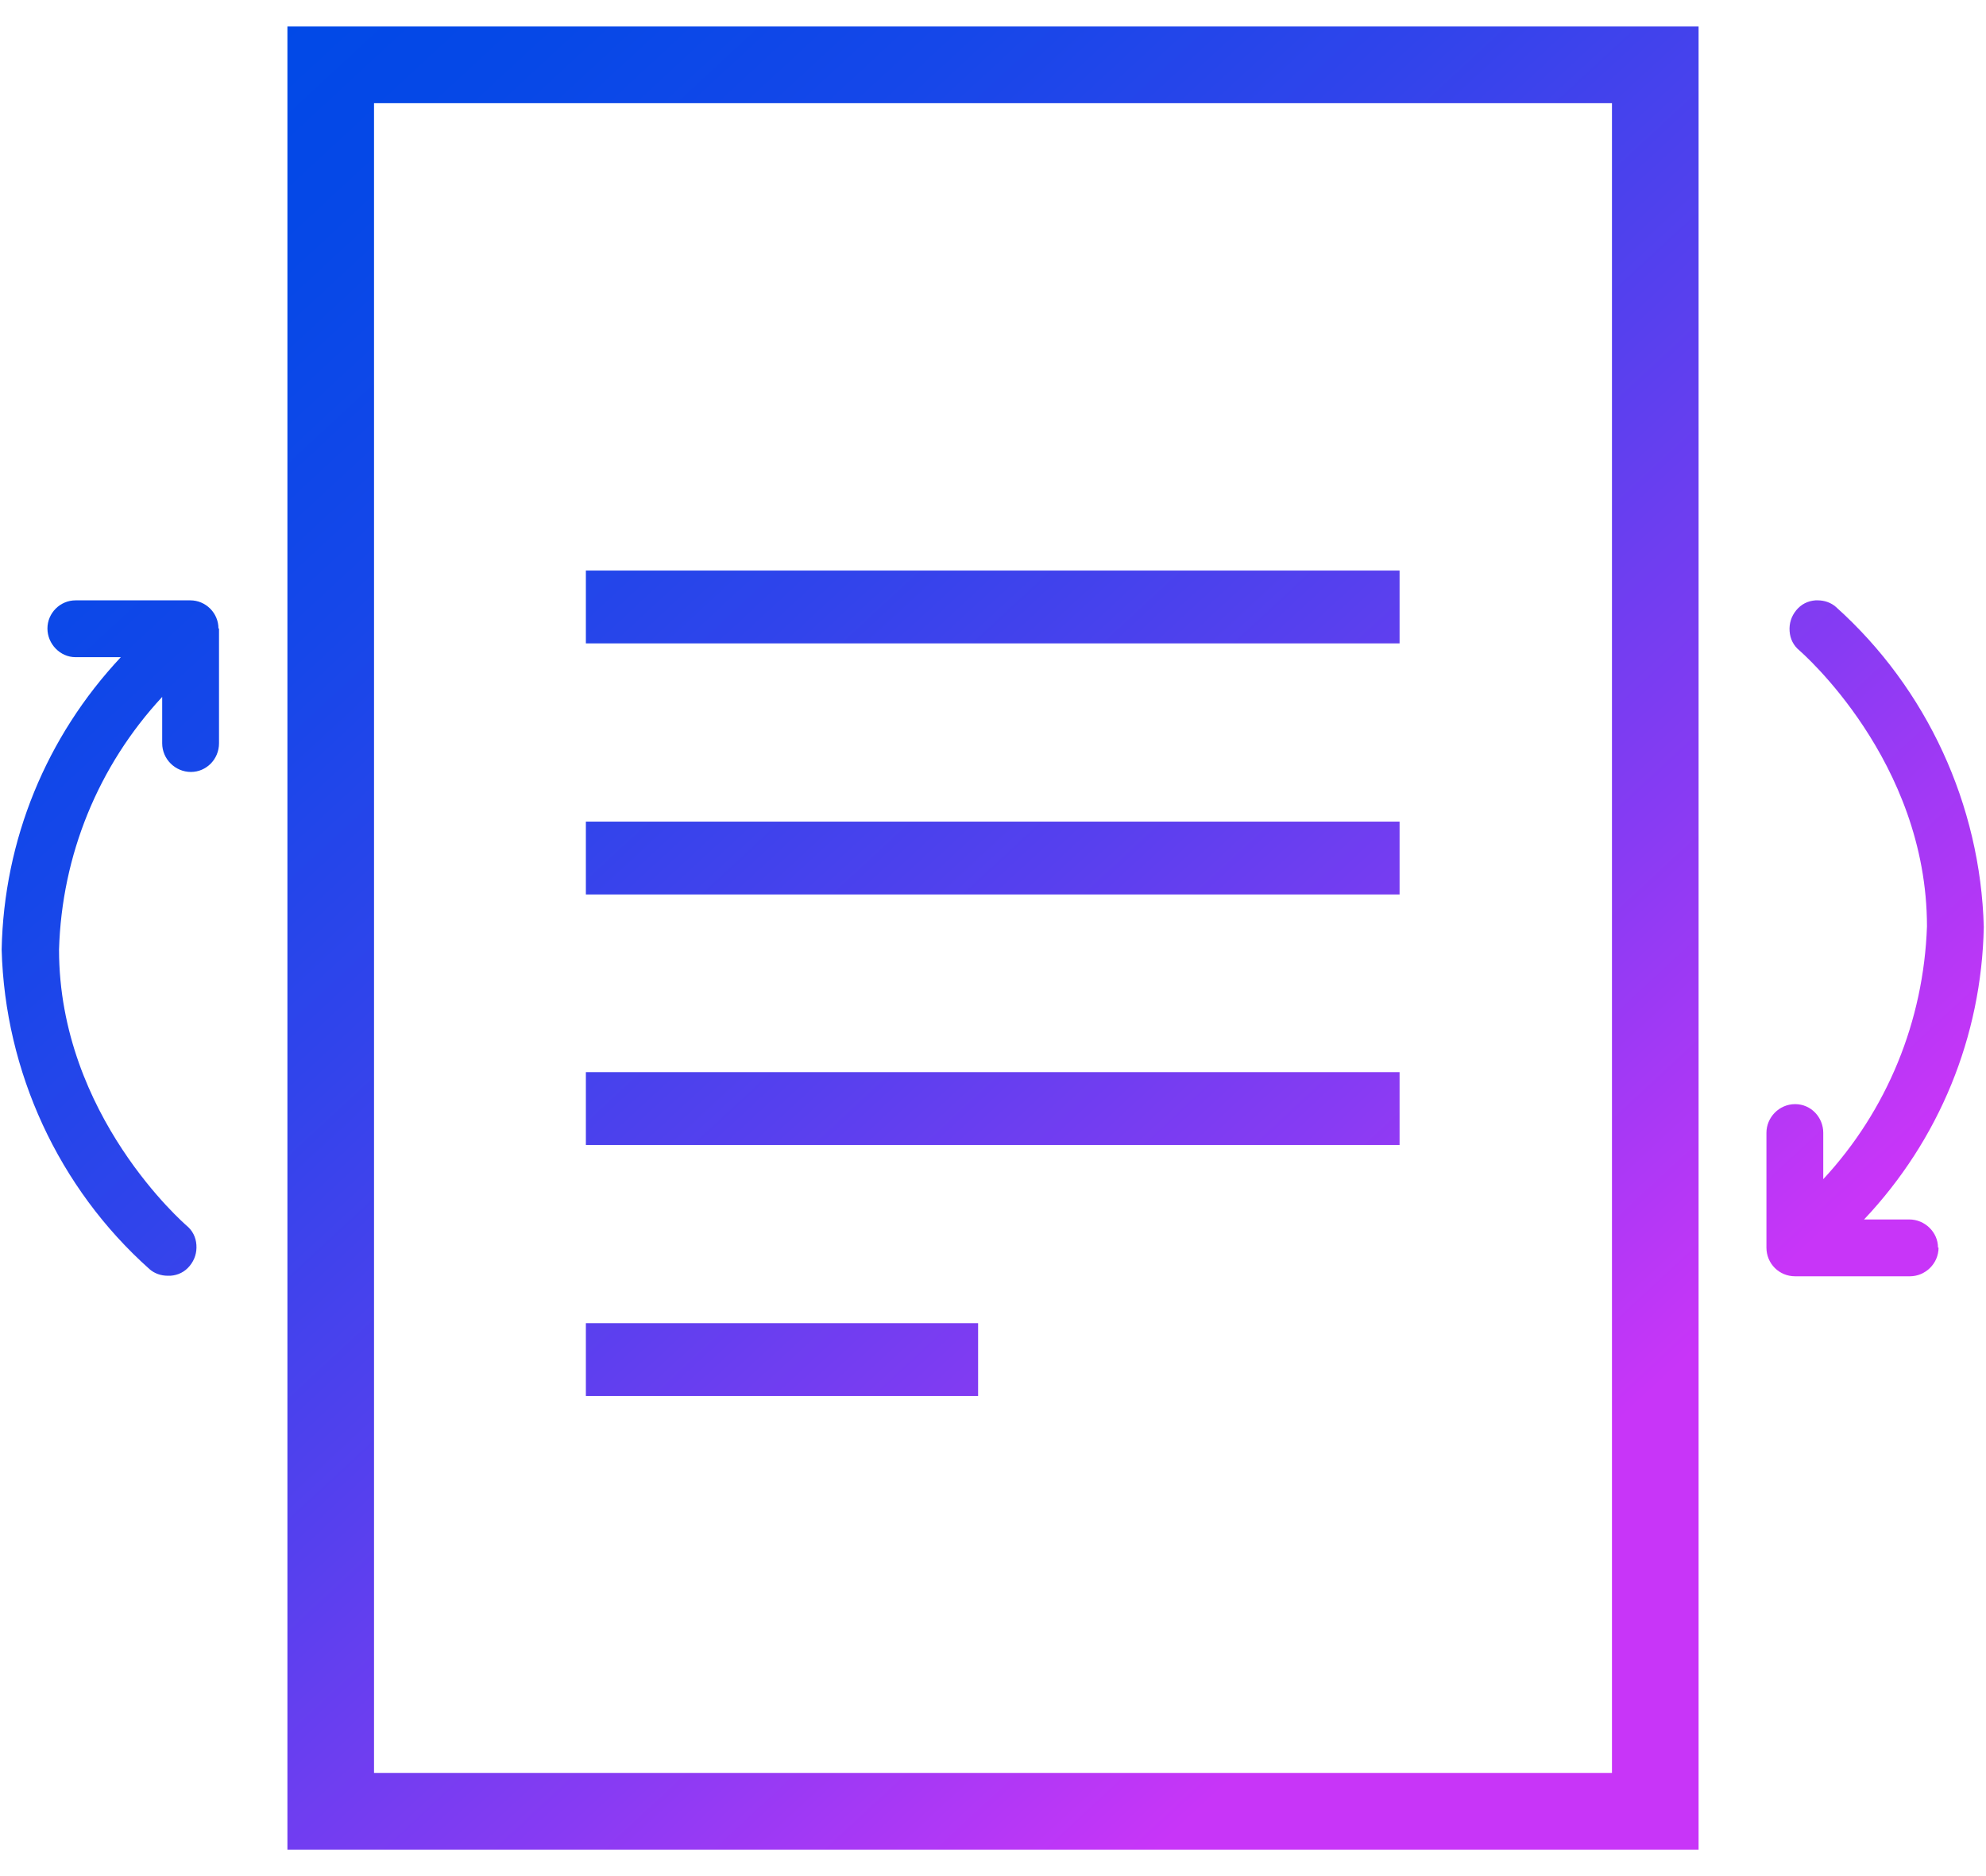 <?xml version="1.0" encoding="UTF-8"?>
<svg id="Layer_1" data-name="Layer 1" xmlns="http://www.w3.org/2000/svg" xmlns:xlink="http://www.w3.org/1999/xlink" viewBox="0 0 36 34">
  <defs>
    <style>
      .cls-1 {
        fill: url(#linear-gradient);
      }

      .cls-1, .cls-2, .cls-3, .cls-4, .cls-5, .cls-6, .cls-7 {
        stroke-width: 0px;
      }

      .cls-2 {
        fill: url(#linear-gradient-6);
      }

      .cls-3 {
        fill: url(#linear-gradient-5);
      }

      .cls-4 {
        fill: url(#linear-gradient-2);
      }

      .cls-5 {
        fill: url(#linear-gradient-7);
      }

      .cls-6 {
        fill: url(#linear-gradient-3);
      }

      .cls-7 {
        fill: url(#linear-gradient-4);
      }
    </style>
    <linearGradient id="linear-gradient" x1="-4.64" y1="8.52" x2="19.68" y2="34.74" gradientUnits="userSpaceOnUse">
      <stop offset="0" stop-color="#0049e7"/>
      <stop offset=".11" stop-color="#0648e7"/>
      <stop offset=".26" stop-color="#1647e9"/>
      <stop offset=".42" stop-color="#3144eb"/>
      <stop offset=".6" stop-color="#5740ee"/>
      <stop offset=".79" stop-color="#883bf3"/>
      <stop offset=".98" stop-color="#c236f7"/>
      <stop offset="1" stop-color="#c835f8"/>
    </linearGradient>
    <linearGradient id="linear-gradient-2" x1="11.24" y1="-6.21" x2="35.56" y2="20.02" xlink:href="#linear-gradient"/>
    <linearGradient id="linear-gradient-3" x1="3.3" y1="1.15" x2="27.62" y2="27.38" xlink:href="#linear-gradient"/>
    <linearGradient id="linear-gradient-4" x1="6.3" y1="-1.62" x2="30.62" y2="24.6" xlink:href="#linear-gradient"/>
    <linearGradient id="linear-gradient-5" x1="4.03" y1=".48" x2="28.35" y2="26.71" xlink:href="#linear-gradient"/>
    <linearGradient id="linear-gradient-6" x1="1.76" y1="2.59" x2="26.08" y2="28.81" xlink:href="#linear-gradient"/>
    <linearGradient id="linear-gradient-7" x1="-2.56" y1="6.59" x2="21.76" y2="32.82" xlink:href="#linear-gradient"/>
  </defs>
  <g>
    <path class="cls-1" d="M3.97,11.39v2.08c0,.29-.23.52-.51.52s-.52-.23-.52-.52v-.84c-1.16,1.25-1.82,2.87-1.87,4.58,0,3.01,2.29,4.98,2.31,5,.11.09.17.21.18.35.01.14-.03.27-.12.38-.09.11-.21.17-.35.18-.02,0-.03,0-.05,0-.12,0-.24-.04-.33-.12C1.06,21.53.09,19.42.03,17.21c.04-1.99.81-3.86,2.16-5.3h-.82c-.28,0-.51-.24-.51-.52s.23-.51.51-.51h2.08c.28,0,.51.23.51.51Z"/>
    <path class="cls-4" d="M35.14,22.61c0,.29-.24.52-.52.52h-2.08c-.29,0-.52-.23-.52-.52v-2.08c0-.28.23-.52.52-.52s.51.24.51.52v.84c1.16-1.25,1.82-2.87,1.88-4.58,0-3.01-2.29-4.98-2.31-5-.11-.09-.17-.21-.18-.35-.01-.14.03-.27.12-.38.09-.11.21-.17.35-.18h.04c.12,0,.24.04.33.12,1.65,1.48,2.62,3.59,2.68,5.8-.04,1.99-.81,3.86-2.17,5.3h.82c.28,0,.52.23.52.51Z"/>
  </g>
  <g>
    <path class="cls-6" d="M30.79,33.52H5.21V.48h25.58v33.04ZM6.78,32.13h22.44V1.87H6.78v30.26Z"/>
    <rect class="cls-7" x="10.62" y="10.34" width="14.75" height="1.32"/>
    <rect class="cls-3" x="10.62" y="14.89" width="14.75" height="1.32"/>
    <rect class="cls-2" x="10.62" y="19.43" width="14.75" height="1.32"/>
    <rect class="cls-5" x="10.62" y="23.98" width="7.11" height="1.32"/>
  </g>
</svg>